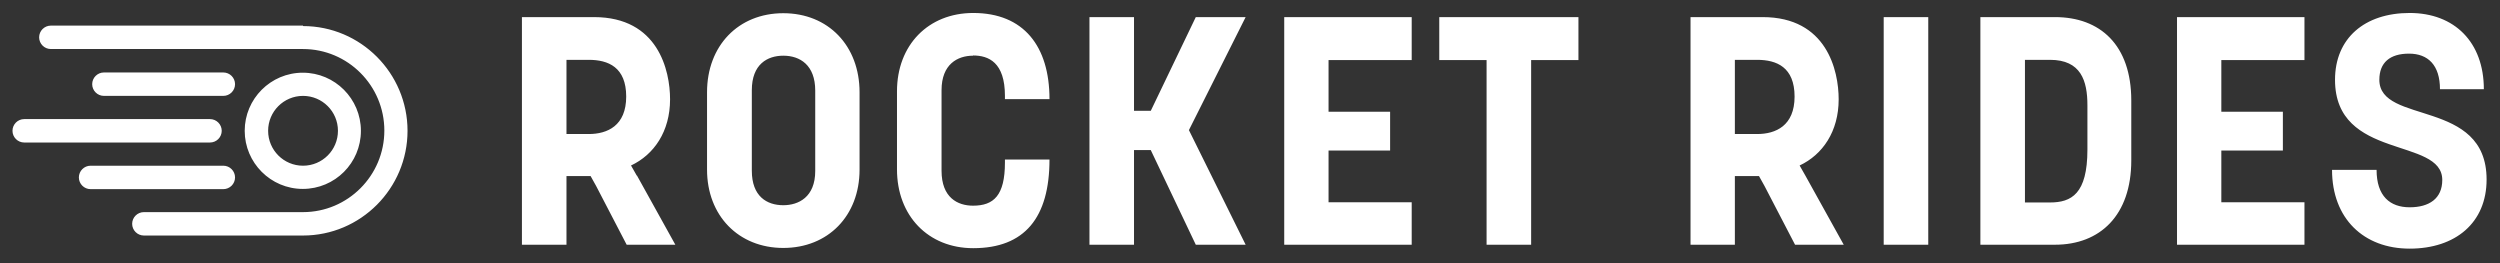 <svg width="152" height="16" viewBox="0 0 152 16" fill="none" xmlns="http://www.w3.org/2000/svg">
<rect x="0" y="0" width="152" height="16" fill="#333333" stroke="none"/>
<path fill-rule="evenodd" clip-rule="evenodd" d="M13.481 7.953C13.481 8.344 13.16 8.665 12.769 8.665H1.472C1.08 8.665 0.759 8.344 0.759 7.953C0.759 7.562 1.08 7.241 1.472 7.241H12.769C13.16 7.241 13.481 7.562 13.481 7.953ZM14.291 10.788C14.291 11.179 13.97 11.5 13.579 11.5H5.507C5.116 11.5 4.795 11.179 4.795 10.788C4.795 10.396 5.116 10.075 5.507 10.075H13.579C13.97 10.075 14.291 10.396 14.291 10.788ZM13.579 5.83H6.317C5.926 5.83 5.605 5.509 5.605 5.118C5.605 4.727 5.926 4.406 6.317 4.406H13.579C13.97 4.406 14.291 4.727 14.291 5.118C14.291 5.509 13.97 5.83 13.579 5.83ZM21.943 7.953C21.943 9.908 20.366 11.486 18.41 11.486C16.456 11.486 14.878 9.894 14.878 7.953C14.878 6.011 16.456 4.42 18.41 4.42C20.366 4.42 21.943 6.011 21.943 7.953ZM16.302 7.953C16.302 9.126 17.252 10.075 18.424 10.075C19.597 10.075 20.547 9.126 20.547 7.953C20.547 6.78 19.597 5.83 18.424 5.83C17.252 5.83 16.302 6.78 16.302 7.953ZM18.424 1.585C21.93 1.585 24.778 4.448 24.778 7.953C24.778 11.458 21.93 14.32 18.424 14.32H8.747C8.356 14.32 8.035 13.999 8.035 13.609C8.035 13.218 8.356 12.897 8.747 12.897H18.424C21.147 12.897 23.368 10.676 23.368 7.939C23.368 5.202 21.147 2.981 18.424 2.981H3.091C2.7 2.981 2.379 2.66 2.379 2.269C2.379 1.878 2.7 1.557 3.091 1.557H18.424V1.585ZM42.988 10.313V5.607C42.988 2.786 44.887 0.803 47.625 0.803C50.362 0.803 52.261 2.786 52.261 5.607V10.313C52.261 13.12 50.347 15.075 47.625 15.075C44.901 15.075 42.988 13.106 42.988 10.313ZM49.566 10.411V5.509C49.566 3.959 48.644 3.386 47.625 3.386C46.661 3.386 45.711 3.903 45.711 5.481V10.383C45.711 11.933 46.619 12.477 47.625 12.477C48.546 12.477 49.566 11.989 49.566 10.396V10.411ZM59.159 3.386C58.223 3.386 57.246 3.903 57.246 5.481V10.383C57.246 12.016 58.223 12.505 59.159 12.505C60.416 12.505 61.1 11.891 61.1 9.88V9.699H63.809C63.809 13.231 62.301 15.089 59.173 15.089C56.436 15.089 54.537 13.12 54.537 10.299V5.551C54.537 2.744 56.436 0.789 59.173 0.789C62.245 0.789 63.809 2.814 63.809 6.026H61.1V5.83C61.1 3.791 60.109 3.373 59.159 3.373V3.386ZM72.704 14.879L69.967 9.126H68.948V14.879H66.239V1.04H68.948V6.738H69.967L72.704 1.04H75.735L72.286 7.911L75.735 14.879H72.704ZM80.776 3.652V6.794H84.519V9.154H80.776V12.296H85.831V14.879H78.081V1.04H85.831V3.652H80.776ZM93.093 3.652V14.879H90.384V3.652H87.507V1.04H95.969V3.652H93.093ZM114.529 14.879V1.04H117.238V14.879H114.529ZM120.407 1.04H124.946C127.683 1.04 129.582 2.73 129.582 6.11V9.754C129.582 13.092 127.683 14.879 124.946 14.879H120.407V1.04ZM123.117 12.31H124.639C125.938 12.31 126.915 11.793 126.915 9.098V6.403C126.915 4.909 126.524 3.638 124.639 3.638H123.117V12.31ZM135.057 3.652V6.794H138.799V9.154H135.057V12.296H140.111V14.879H132.362V1.04H140.111V3.652H135.057ZM141.969 4.853C141.969 2.325 143.77 0.789 146.507 0.789C149.244 0.789 151.018 2.577 151.018 5.425H148.35C148.35 3.959 147.624 3.261 146.466 3.261C145.307 3.261 144.664 3.805 144.664 4.853C144.664 7.604 151.185 5.97 151.185 10.914C151.185 13.539 149.3 15.117 146.507 15.117C143.714 15.117 141.788 13.288 141.788 10.327H144.496C144.496 11.933 145.32 12.603 146.507 12.603C147.694 12.603 148.49 12.073 148.49 10.941C148.49 8.316 141.969 9.768 141.969 4.853ZM38.729 10.676L41.061 14.879H38.101L36.243 11.305L35.908 10.704H34.442V14.879H31.733V1.04H36.118C40.014 1.04 40.74 4.28 40.74 6.04C40.74 7.995 39.762 9.405 38.366 10.062C38.492 10.285 38.617 10.508 38.715 10.676H38.729ZM34.442 3.638V8.149H35.797C36.927 8.149 38.073 7.646 38.073 5.872C38.073 4.085 36.984 3.638 35.797 3.638H34.442ZM109.766 10.676L112.099 14.879H109.139L107.281 11.305L106.946 10.704H105.48V14.879H102.784V1.04H107.169C111.065 1.04 111.791 4.28 111.791 6.04C111.791 7.995 110.814 9.405 109.417 10.062C109.543 10.285 109.669 10.508 109.766 10.676ZM105.48 3.638V8.149H106.834C107.965 8.149 109.11 7.646 109.11 5.872C109.11 4.085 108.021 3.638 106.834 3.638H105.48Z" fill="white"/>
</svg>
